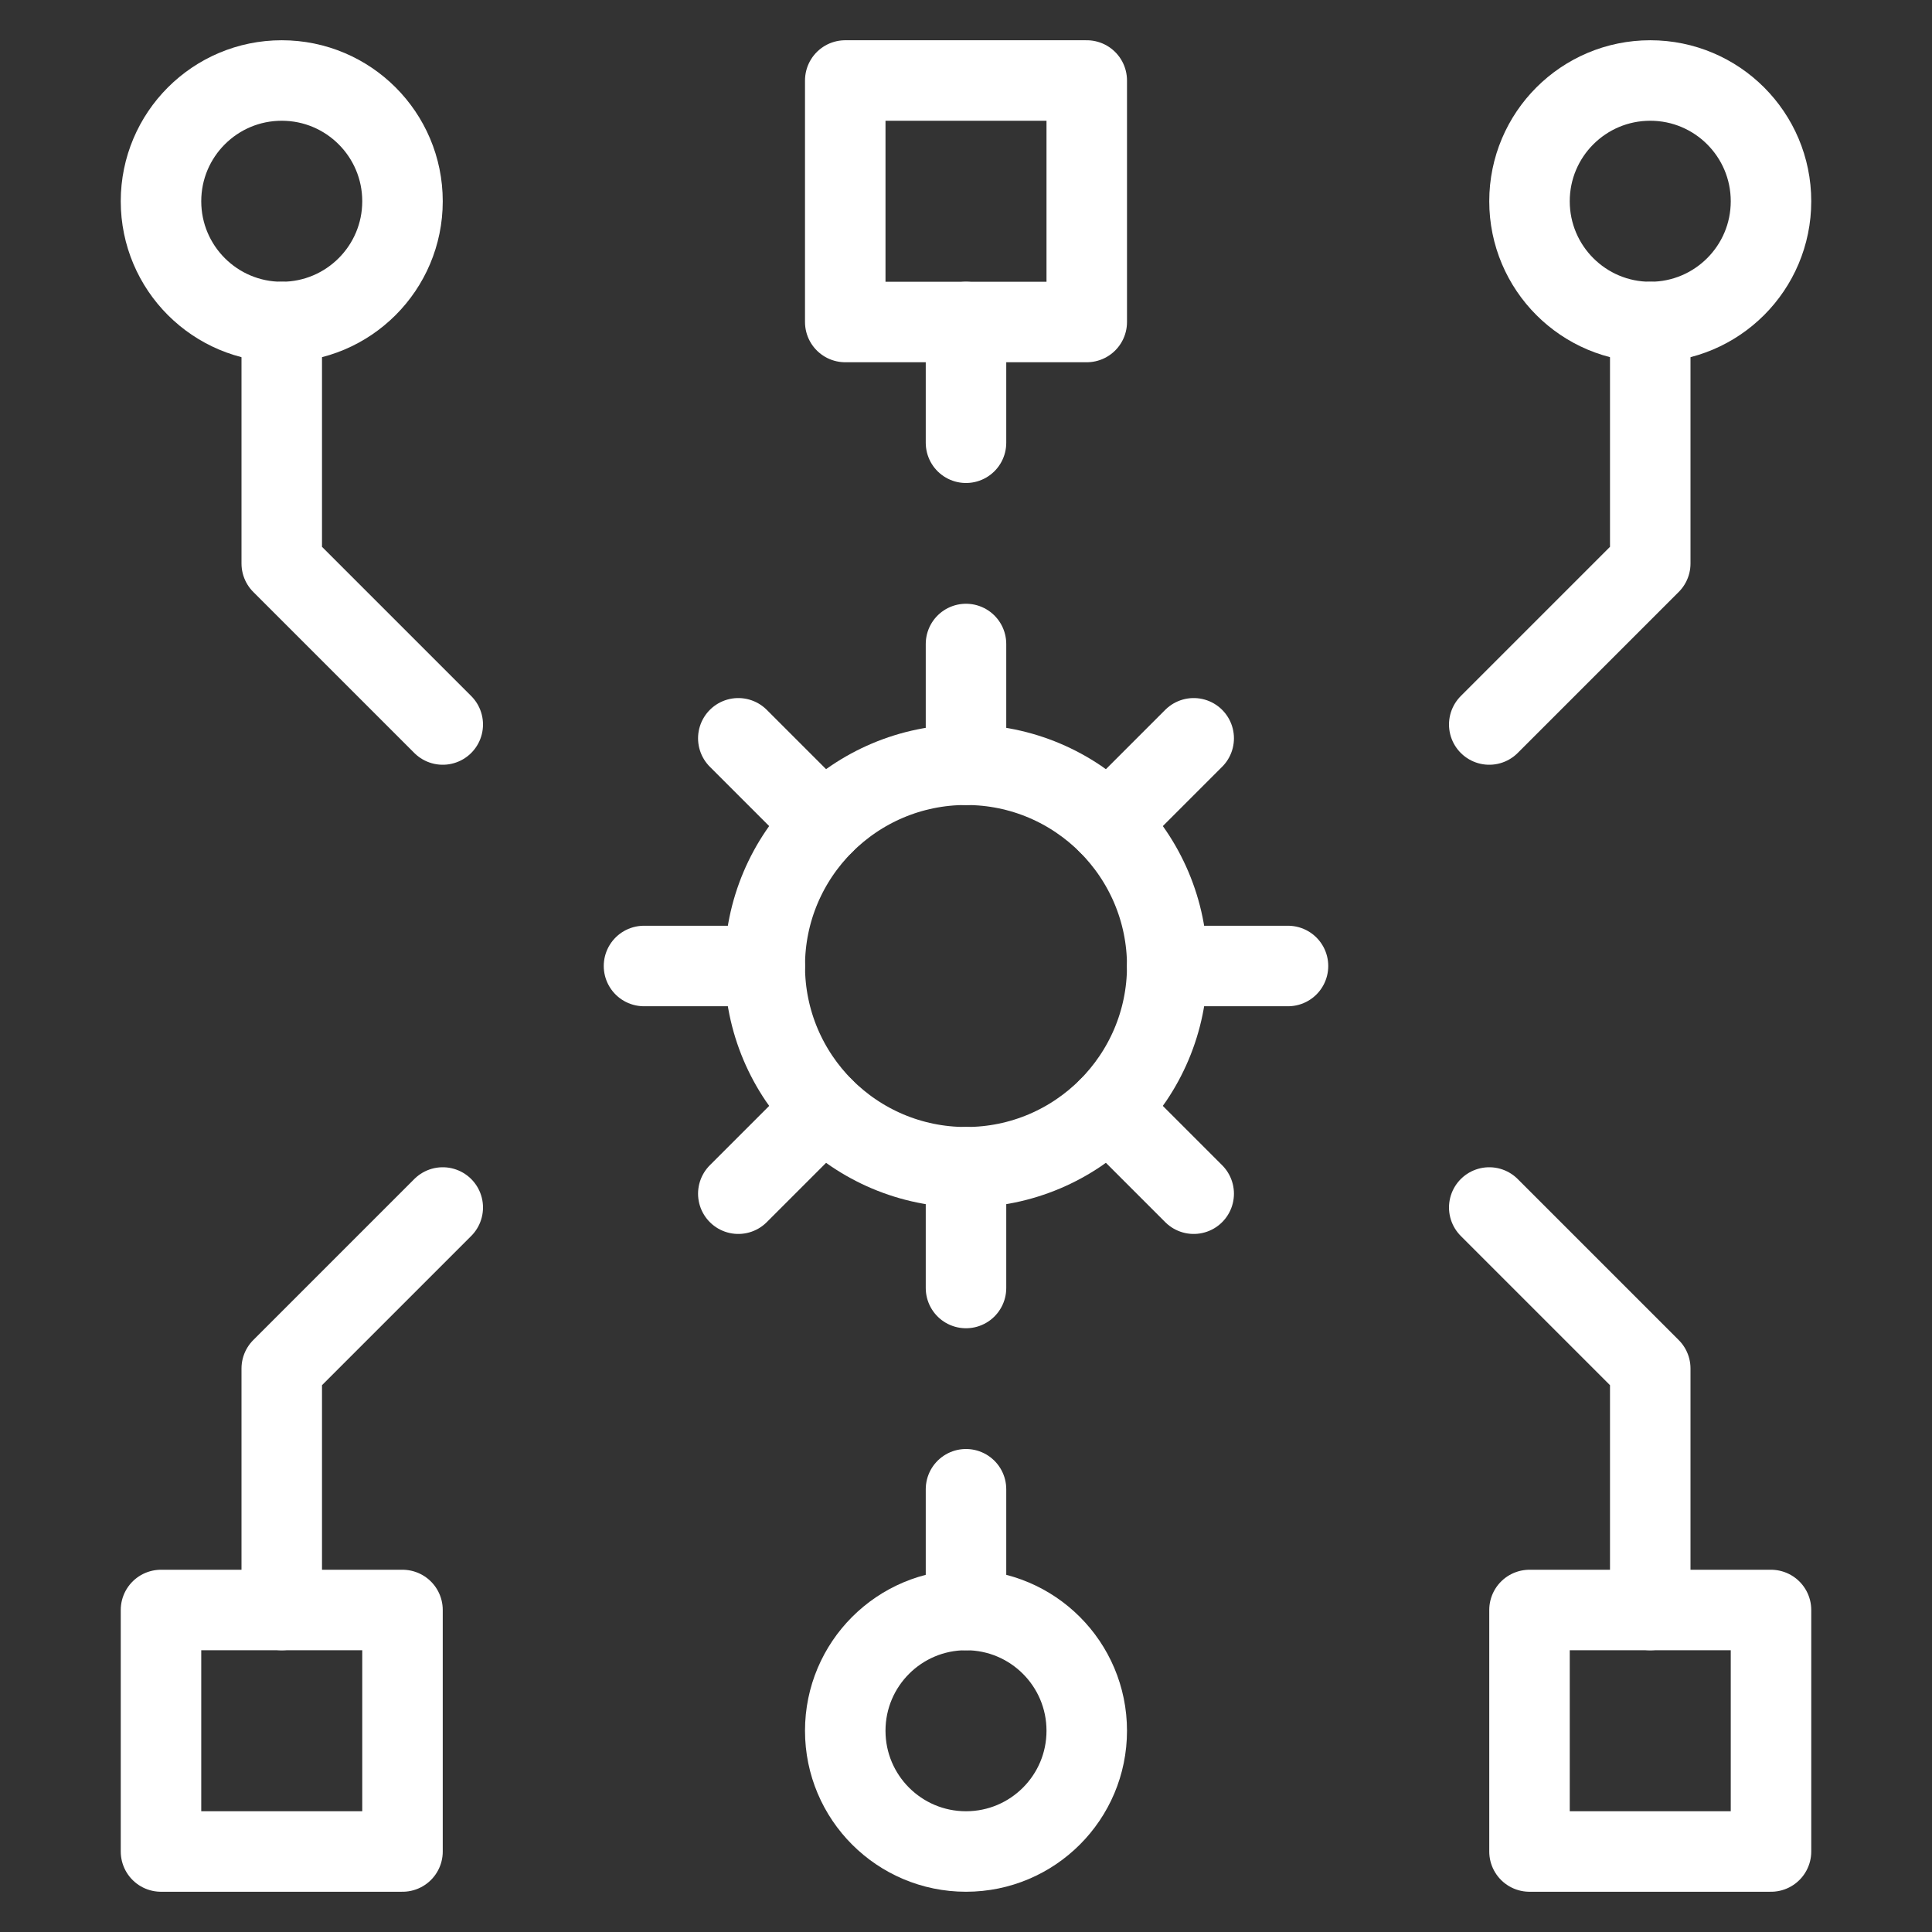 <svg width="48" height="48" viewBox="0 0 48 48" fill="none" xmlns="http://www.w3.org/2000/svg">
<rect x="0" y="0" width="48" height="48" fill="#333333" stroke="none"/>
<path d="M44 40H38V46H44V40Z" stroke="white" stroke-width="2" stroke-miterlimit="10" stroke-linecap="round" stroke-linejoin="round"/>
<path d="M10 40H4V46H10V40Z" stroke="white" stroke-width="2" stroke-miterlimit="10" stroke-linecap="round" stroke-linejoin="round"/>
<path d="M27 2H21V8H27V2Z" stroke="white" stroke-width="2" stroke-miterlimit="10" stroke-linecap="round" stroke-linejoin="round"/>
<path d="M41 8C42.657 8 44 6.657 44 5C44 3.343 42.657 2 41 2C39.343 2 38 3.343 38 5C38 6.657 39.343 8 41 8Z" stroke="white" stroke-width="2" stroke-miterlimit="10" stroke-linecap="round" stroke-linejoin="round"/>
<path d="M7 8C8.657 8 10 6.657 10 5C10 3.343 8.657 2 7 2C5.343 2 4 3.343 4 5C4 6.657 5.343 8 7 8Z" stroke="white" stroke-width="2" stroke-miterlimit="10" stroke-linecap="round" stroke-linejoin="round"/>
<path d="M41 8V14L37 18" stroke="white" stroke-width="2" stroke-miterlimit="10" stroke-linecap="round" stroke-linejoin="round"/>
<path d="M7 8V14L11 18" stroke="white" stroke-width="2" stroke-miterlimit="10" stroke-linecap="round" stroke-linejoin="round"/>
<path d="M24 8V11" stroke="white" stroke-width="2" stroke-miterlimit="10" stroke-linecap="round" stroke-linejoin="round"/>
<path d="M24 46C25.657 46 27 44.657 27 43C27 41.343 25.657 40 24 40C22.343 40 21 41.343 21 43C21 44.657 22.343 46 24 46Z" stroke="white" stroke-width="2" stroke-miterlimit="10" stroke-linecap="round" stroke-linejoin="round"/>
<path d="M41 40V34L37 30" stroke="white" stroke-width="2" stroke-miterlimit="10" stroke-linecap="round" stroke-linejoin="round"/>
<path d="M7 40V34L11 30" stroke="white" stroke-width="2" stroke-miterlimit="10" stroke-linecap="round" stroke-linejoin="round"/>
<path d="M24 40V37" stroke="white" stroke-width="2" stroke-miterlimit="10" stroke-linecap="round" stroke-linejoin="round"/>
<path d="M24 29C26.761 29 29 26.761 29 24C29 21.239 26.761 19 24 19C21.239 19 19 21.239 19 24C19 26.761 21.239 29 24 29Z" stroke="white" stroke-width="2" stroke-miterlimit="10" stroke-linecap="round" stroke-linejoin="round"/>
<path d="M24 19V16" stroke="white" stroke-width="2" stroke-miterlimit="10" stroke-linecap="round" stroke-linejoin="round"/>
<path d="M20.464 20.464L18.343 18.343" stroke="white" stroke-width="2" stroke-miterlimit="10" stroke-linecap="round" stroke-linejoin="round"/>
<path d="M19 24H16" stroke="white" stroke-width="2" stroke-miterlimit="10" stroke-linecap="round" stroke-linejoin="round"/>
<path d="M20.464 27.536L18.343 29.657" stroke="white" stroke-width="2" stroke-miterlimit="10" stroke-linecap="round" stroke-linejoin="round"/>
<path d="M24 29V32" stroke="white" stroke-width="2" stroke-miterlimit="10" stroke-linecap="round" stroke-linejoin="round"/>
<path d="M27.536 27.536L29.657 29.657" stroke="white" stroke-width="2" stroke-miterlimit="10" stroke-linecap="round" stroke-linejoin="round"/>
<path d="M29 24H32" stroke="white" stroke-width="2" stroke-miterlimit="10" stroke-linecap="round" stroke-linejoin="round"/>
<path d="M27.536 20.464L29.657 18.343" stroke="white" stroke-width="2" stroke-miterlimit="10" stroke-linecap="round" stroke-linejoin="round"/>
</svg>
